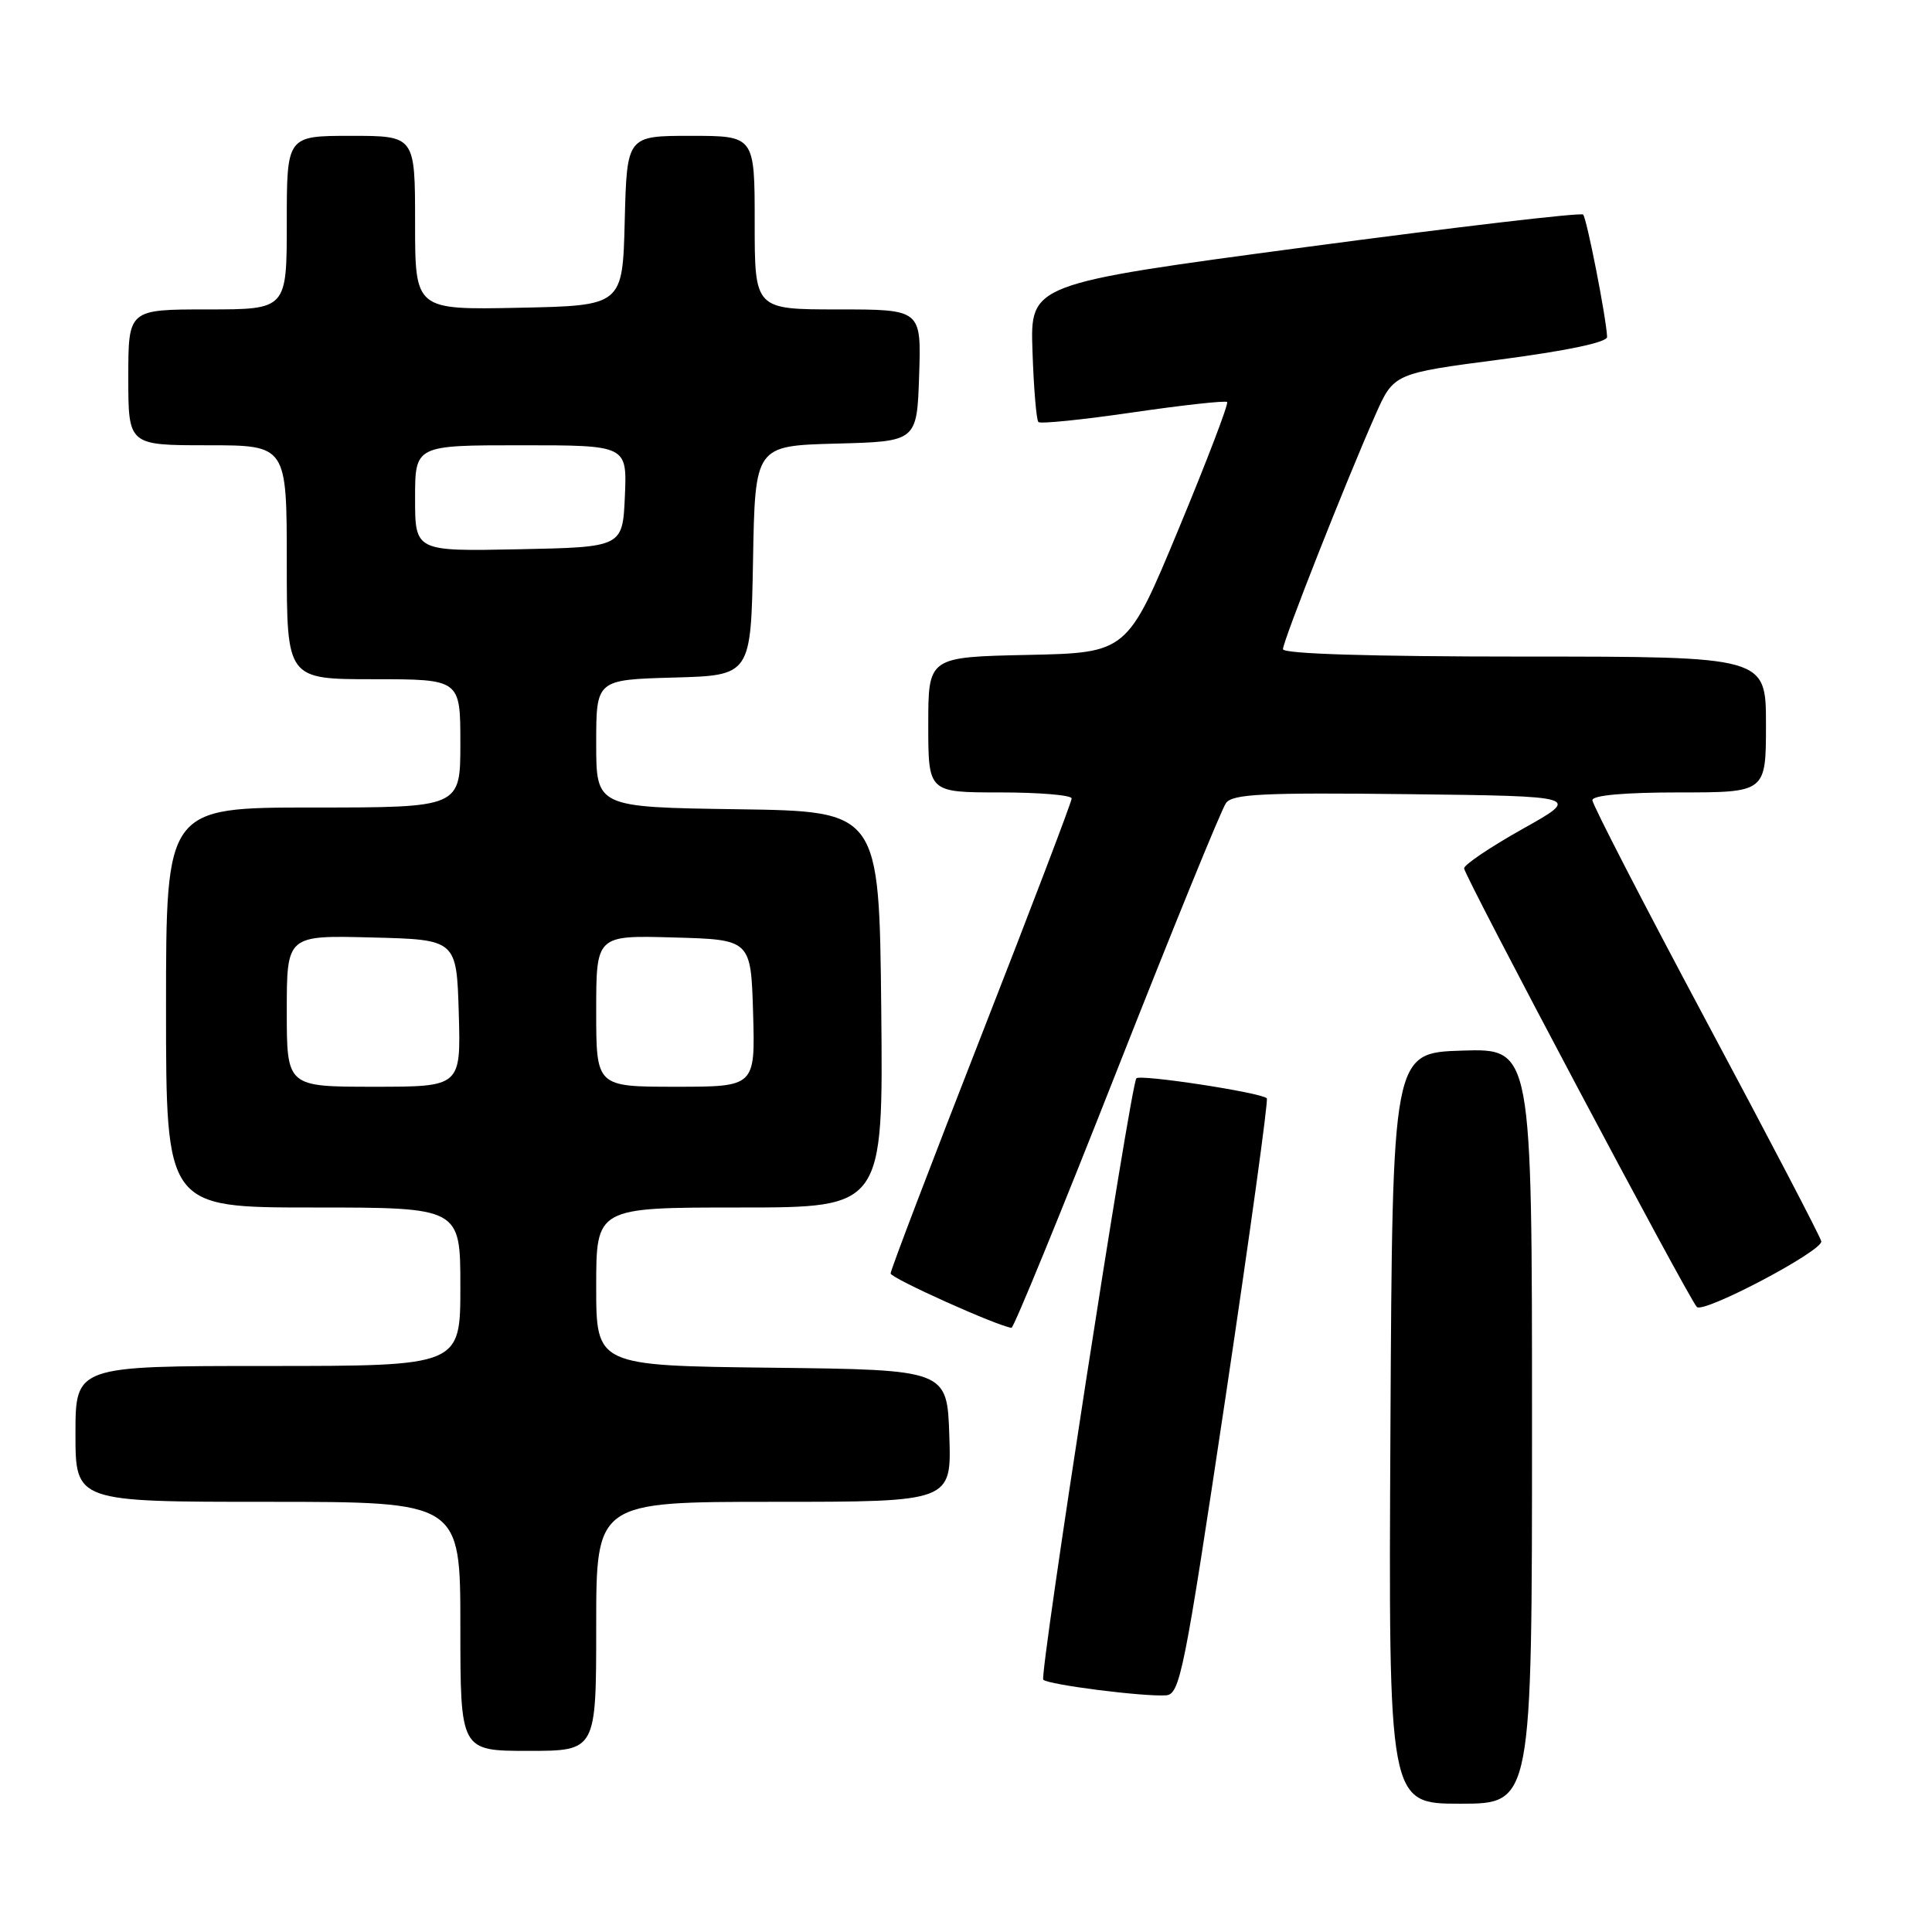 <?xml version="1.0" encoding="UTF-8" standalone="no"?>
<!DOCTYPE svg PUBLIC "-//W3C//DTD SVG 1.1//EN" "http://www.w3.org/Graphics/SVG/1.1/DTD/svg11.dtd" >
<svg xmlns="http://www.w3.org/2000/svg" xmlns:xlink="http://www.w3.org/1999/xlink" version="1.1" viewBox="0 0 256 256">
 <g >
 <path fill="currentColor"
d=" M 203.00 188.96 C 203.00 138.92 203.00 138.92 193.75 139.21 C 184.50 139.50 184.50 139.50 184.24 189.25 C 183.98 239.00 183.98 239.00 193.49 239.00 C 203.00 239.00 203.00 239.00 203.00 188.96 Z  M 79.00 215.50 C 79.00 199.00 79.00 199.00 102.54 199.00 C 126.08 199.00 126.08 199.00 125.79 190.25 C 125.50 181.50 125.50 181.50 102.25 181.23 C 79.00 180.96 79.00 180.96 79.00 170.48 C 79.00 160.00 79.00 160.00 98.02 160.00 C 117.03 160.00 117.03 160.00 116.77 133.75 C 116.50 107.50 116.50 107.50 97.75 107.23 C 79.00 106.96 79.00 106.96 79.00 98.51 C 79.00 90.07 79.00 90.07 89.25 89.78 C 99.50 89.50 99.50 89.50 99.78 74.28 C 100.05 59.07 100.05 59.07 110.78 58.78 C 121.50 58.50 121.50 58.50 121.79 49.75 C 122.08 41.00 122.08 41.00 111.04 41.00 C 100.00 41.00 100.00 41.00 100.00 29.50 C 100.00 18.00 100.00 18.00 91.53 18.00 C 83.07 18.00 83.07 18.00 82.78 29.25 C 82.50 40.50 82.50 40.50 68.75 40.78 C 55.00 41.06 55.00 41.06 55.00 29.53 C 55.00 18.00 55.00 18.00 46.50 18.00 C 38.00 18.00 38.00 18.00 38.00 29.50 C 38.00 41.00 38.00 41.00 27.50 41.00 C 17.00 41.00 17.00 41.00 17.00 50.00 C 17.00 59.00 17.00 59.00 27.50 59.00 C 38.00 59.00 38.00 59.00 38.00 74.50 C 38.00 90.00 38.00 90.00 49.50 90.00 C 61.00 90.00 61.00 90.00 61.00 98.50 C 61.00 107.00 61.00 107.00 41.50 107.00 C 22.00 107.00 22.00 107.00 22.00 133.50 C 22.00 160.00 22.00 160.00 41.50 160.00 C 61.00 160.00 61.00 160.00 61.00 170.50 C 61.00 181.00 61.00 181.00 35.50 181.00 C 10.00 181.00 10.00 181.00 10.00 190.00 C 10.00 199.00 10.00 199.00 35.50 199.00 C 61.00 199.00 61.00 199.00 61.00 215.50 C 61.00 232.00 61.00 232.00 70.00 232.00 C 79.00 232.00 79.00 232.00 79.00 215.50 Z  M 162.38 185.21 C 165.61 163.60 168.08 145.75 167.86 145.53 C 167.09 144.76 150.94 142.30 150.57 142.89 C 149.74 144.23 137.70 222.03 138.24 222.57 C 138.90 223.24 151.52 224.84 154.50 224.64 C 156.35 224.51 156.92 221.65 162.38 185.21 Z  M 147.97 141.92 C 155.35 123.18 161.86 107.20 162.45 106.41 C 163.32 105.20 167.38 105.01 186.50 105.23 C 209.50 105.50 209.50 105.50 201.75 109.84 C 197.49 112.23 194.00 114.58 194.00 115.06 C 194.00 116.00 223.73 172.03 224.84 173.18 C 225.72 174.09 241.55 165.74 241.33 164.48 C 241.24 163.94 234.38 150.80 226.08 135.28 C 217.79 119.76 211.00 106.60 211.00 106.03 C 211.00 105.38 215.26 105.00 222.50 105.00 C 234.00 105.00 234.00 105.00 234.00 96.00 C 234.00 87.00 234.00 87.00 202.00 87.00 C 181.69 87.00 170.00 86.64 170.00 86.02 C 170.00 84.94 178.36 63.75 182.24 54.99 C 184.68 49.48 184.68 49.48 198.84 47.63 C 207.74 46.46 212.98 45.35 212.95 44.64 C 212.83 42.04 210.25 28.92 209.77 28.43 C 209.48 28.14 192.87 30.09 172.87 32.76 C 136.50 37.62 136.50 37.62 136.81 46.53 C 136.97 51.43 137.33 55.66 137.59 55.92 C 137.86 56.19 143.50 55.61 150.14 54.64 C 156.78 53.67 162.39 53.06 162.60 53.27 C 162.82 53.49 159.93 61.05 156.18 70.08 C 149.36 86.50 149.36 86.50 136.18 86.78 C 123.00 87.06 123.00 87.06 123.00 96.03 C 123.00 105.00 123.00 105.00 132.50 105.00 C 137.72 105.00 142.00 105.36 142.00 105.80 C 142.00 106.25 136.60 120.42 130.00 137.29 C 123.40 154.17 118.00 168.32 118.01 168.74 C 118.02 169.36 132.22 175.75 134.03 175.94 C 134.32 175.97 140.59 160.67 147.97 141.92 Z  M 38.00 133.97 C 38.00 123.93 38.00 123.93 49.25 124.22 C 60.50 124.50 60.50 124.50 60.79 134.25 C 61.07 144.00 61.07 144.00 49.54 144.00 C 38.00 144.00 38.00 144.00 38.00 133.97 Z  M 79.00 133.97 C 79.00 123.93 79.00 123.93 89.25 124.22 C 99.50 124.50 99.50 124.50 99.79 134.25 C 100.07 144.00 100.07 144.00 89.54 144.00 C 79.00 144.00 79.00 144.00 79.00 133.97 Z  M 55.00 66.03 C 55.00 59.00 55.00 59.00 69.05 59.00 C 83.09 59.00 83.09 59.00 82.80 65.75 C 82.50 72.50 82.50 72.50 68.75 72.78 C 55.00 73.06 55.00 73.06 55.00 66.03 Z "/>
</g>
</svg>